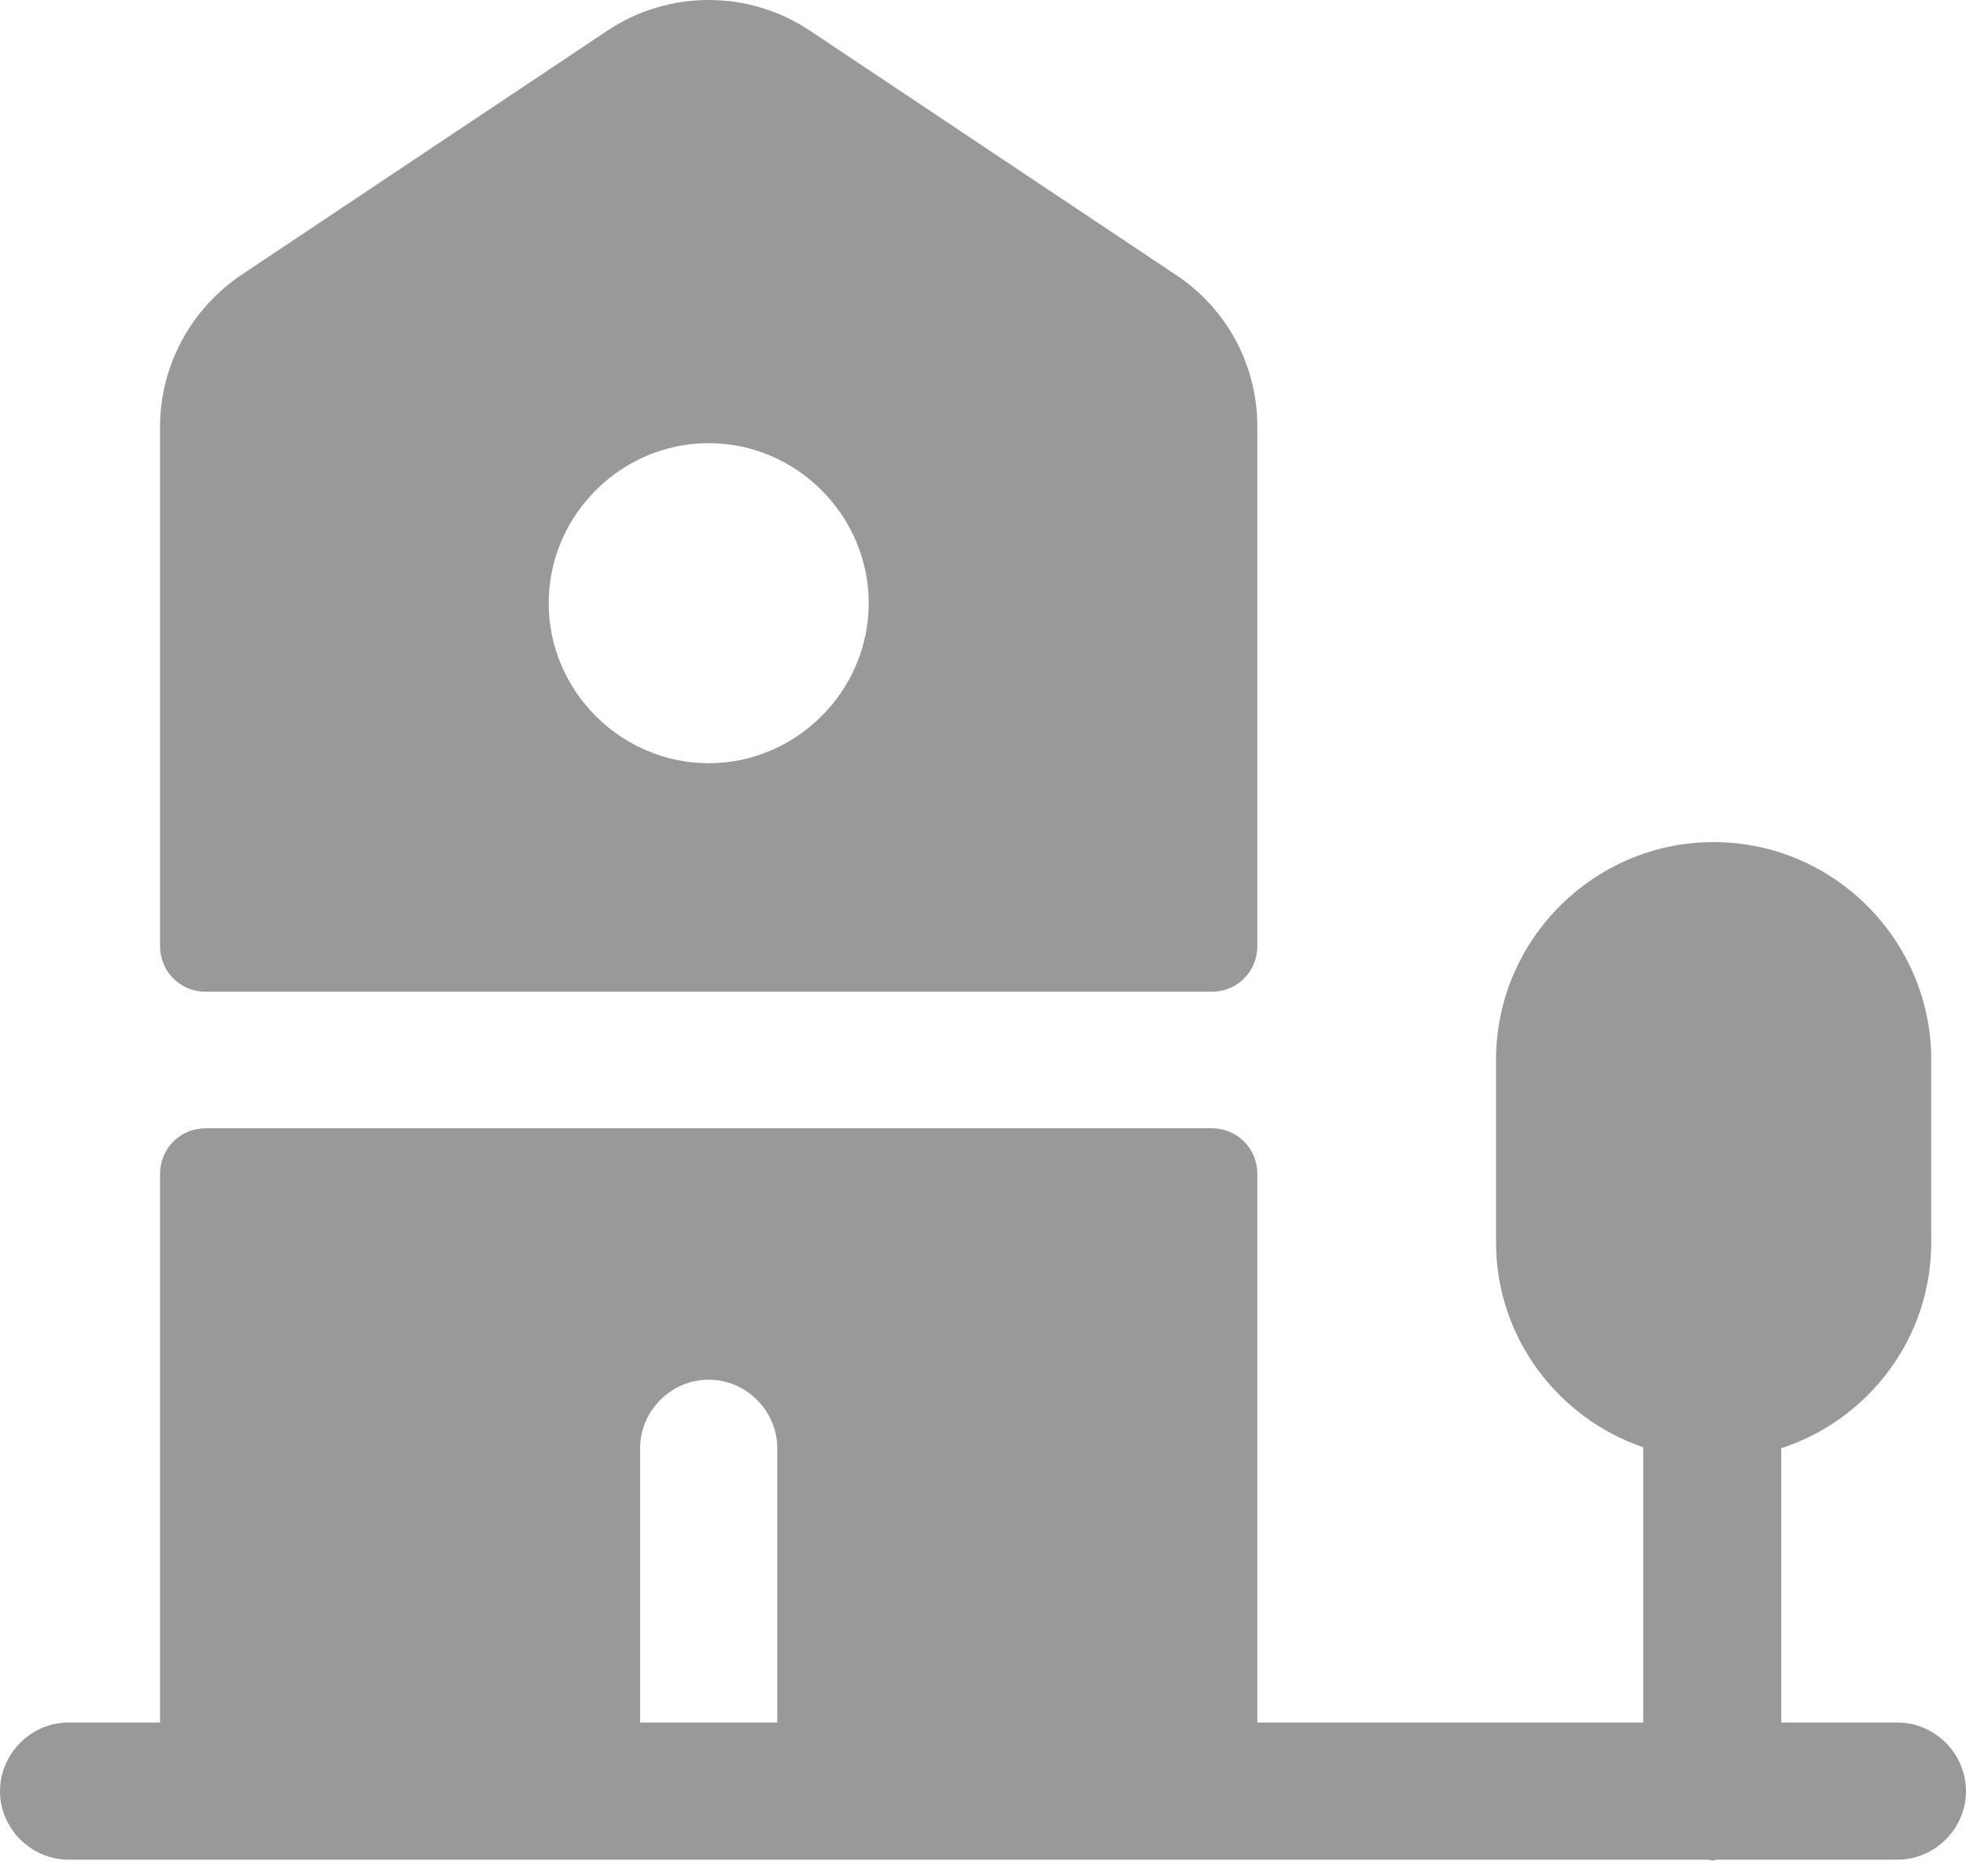 <svg width="22" height="21" viewBox="0 0 22 21" fill="none" xmlns="http://www.w3.org/2000/svg">
<path d="M14.07 4.776C14.07 4.09 13.732 3.456 13.159 3.077L9.066 0.345C8.38 -0.115 7.48 -0.115 6.794 0.345L2.701 3.077C2.139 3.456 1.791 4.09 1.791 4.776V10.588C1.791 10.875 2.016 11.1 2.302 11.1H13.558C13.845 11.1 14.07 10.875 14.07 10.588V4.776ZM7.93 8.542C6.948 8.542 6.14 7.733 6.14 6.751C6.14 5.769 6.948 4.96 7.93 4.96C8.913 4.96 9.721 5.769 9.721 6.751C9.721 7.733 8.913 8.542 7.93 8.542Z" fill="#999999"/>
<path d="M21.233 19.279H19.933V16.209C20.905 15.892 21.611 14.981 21.611 13.907V11.861C21.611 10.52 20.516 9.425 19.176 9.425C17.835 9.425 16.741 10.52 16.741 11.861V13.907C16.741 14.971 17.436 15.872 18.388 16.199V19.279H14.07V13.14C14.07 12.853 13.845 12.628 13.558 12.628H2.302C2.016 12.628 1.791 12.853 1.791 13.14V19.279H0.767C0.348 19.279 0 19.627 0 20.047C0 20.466 0.348 20.814 0.767 20.814H19.114C19.135 20.814 19.145 20.824 19.166 20.824C19.186 20.824 19.196 20.814 19.217 20.814H21.233C21.652 20.814 22 20.466 22 20.047C22 19.627 21.652 19.279 21.233 19.279ZM7.163 16.209C7.163 15.79 7.511 15.442 7.93 15.442C8.35 15.442 8.698 15.79 8.698 16.209V19.279H7.163V16.209Z" fill="#999999"/>
</svg>
